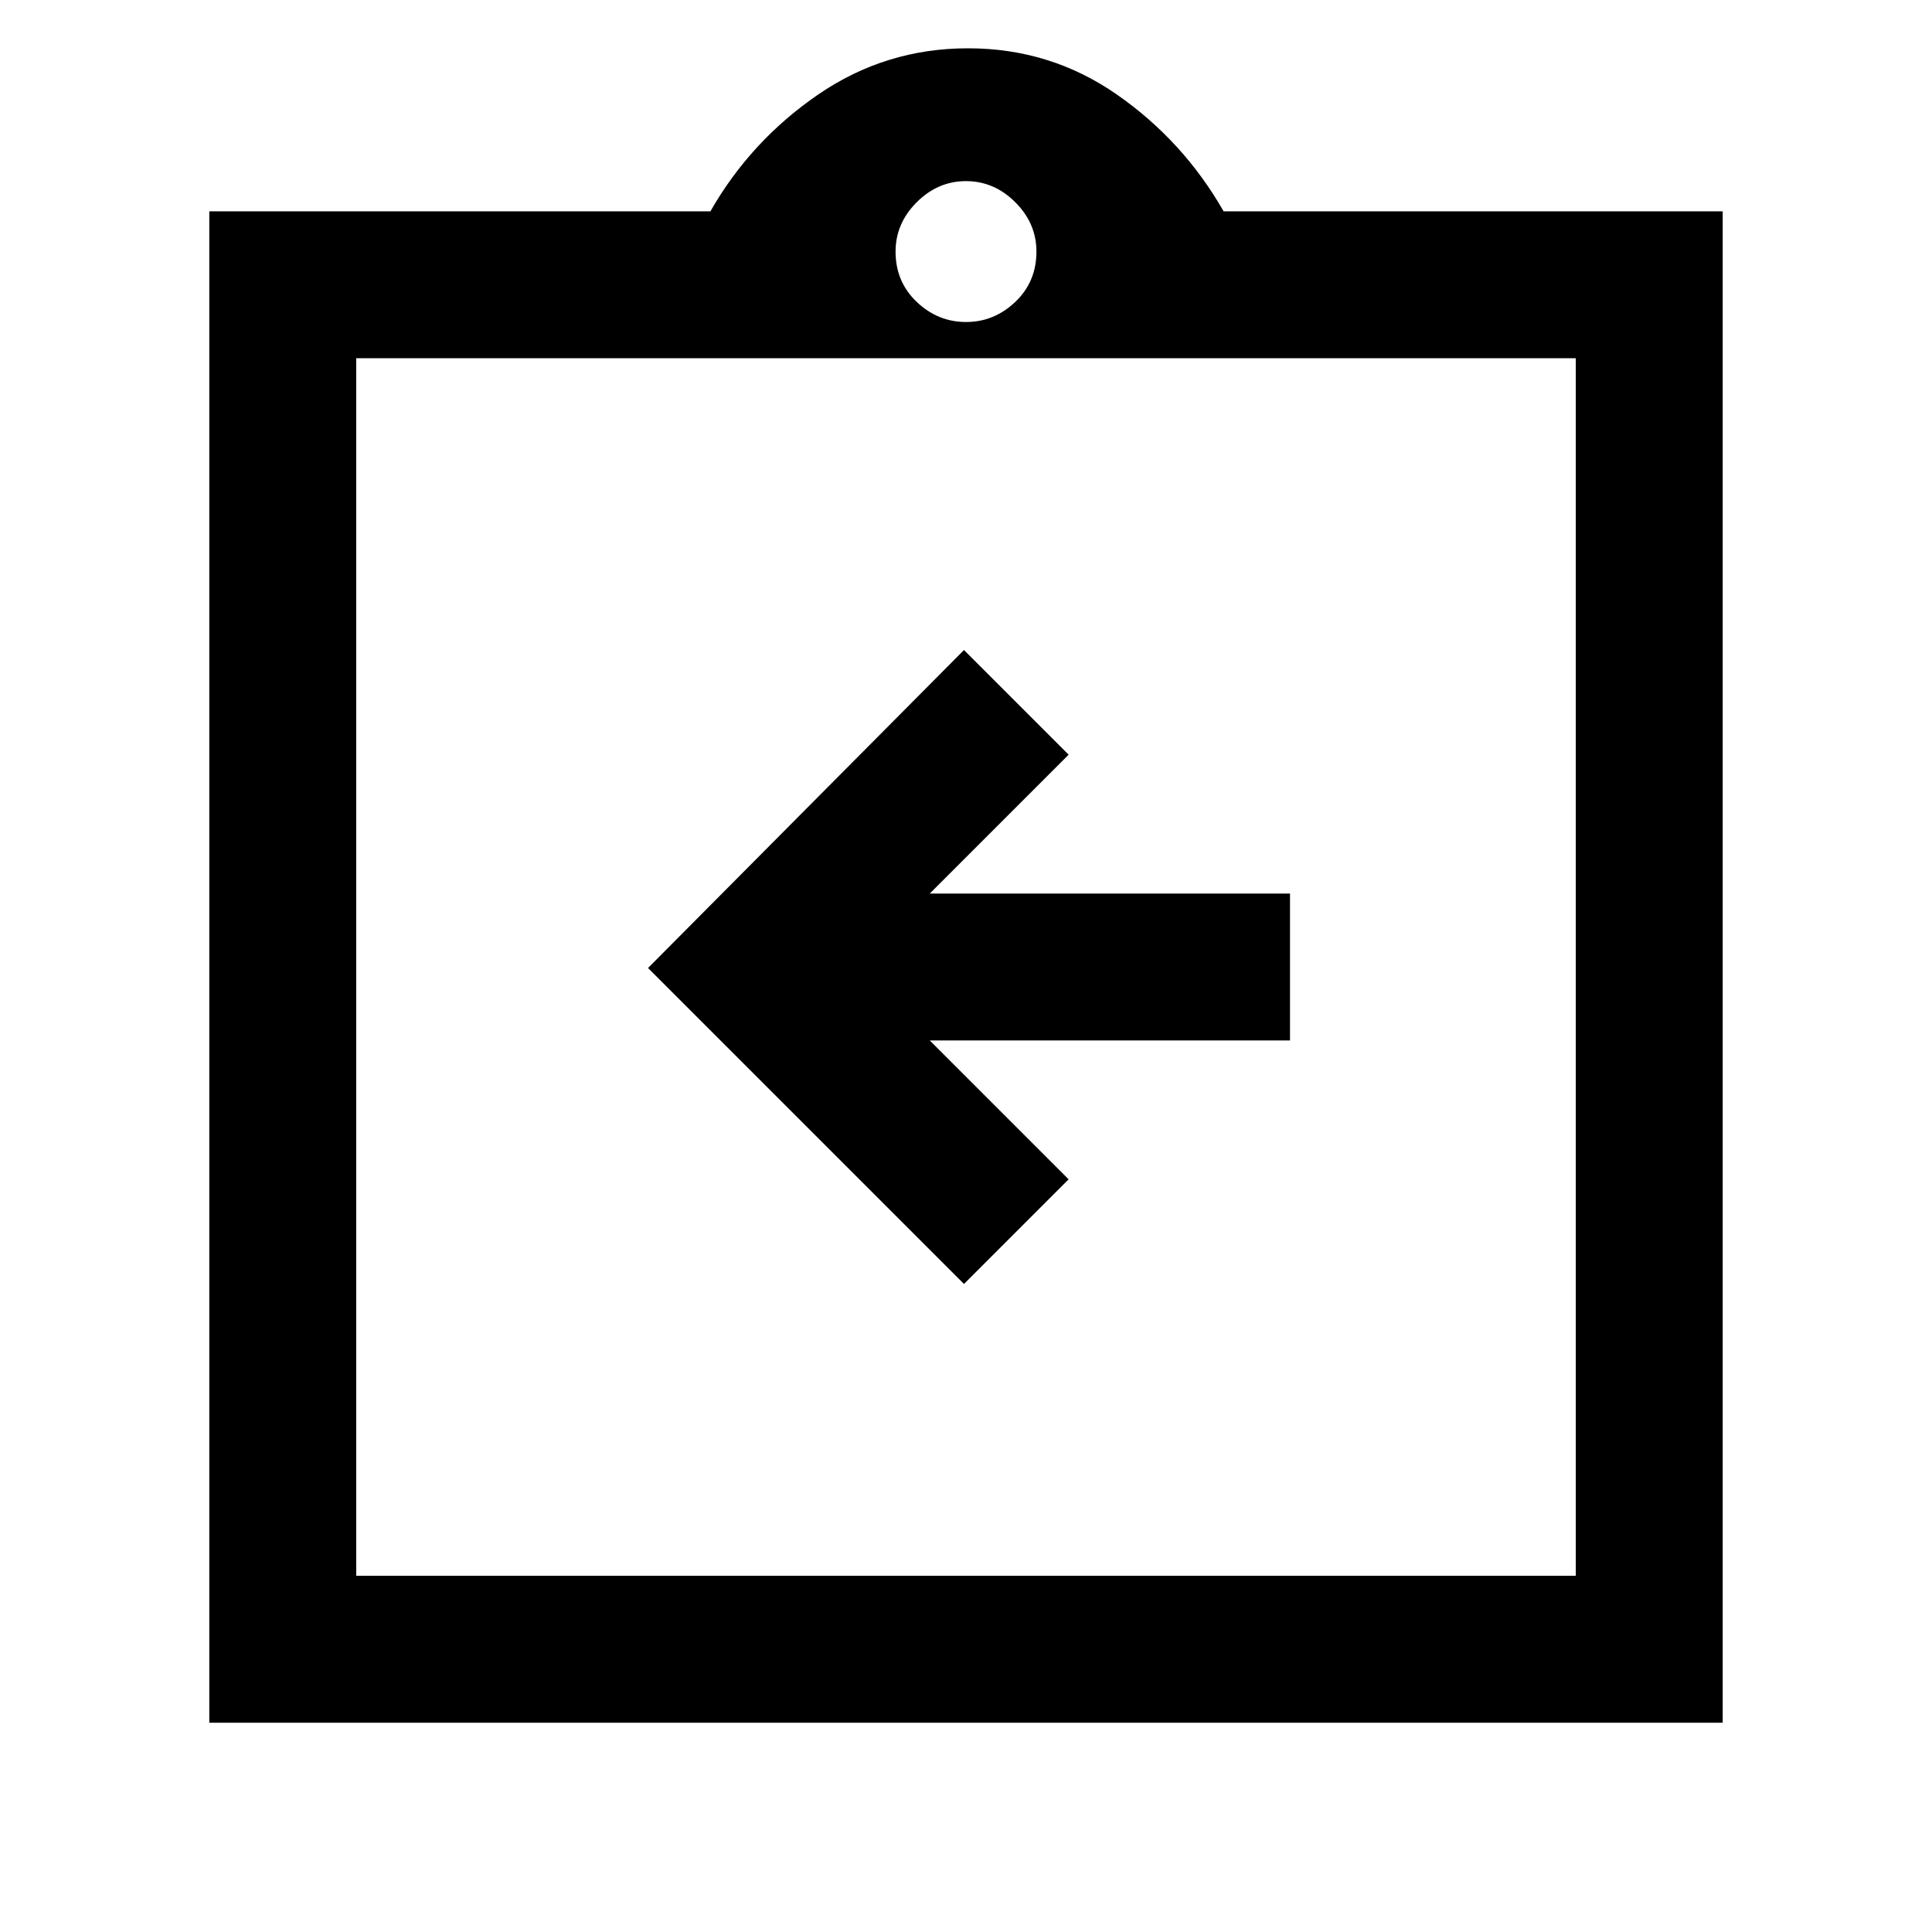 <svg xmlns="http://www.w3.org/2000/svg" height="48" width="48"><path d="M23.95 31.9 26.55 29.3 23.1 25.85H32.05V22.2H23.1L26.55 18.75L23.95 16.15L16.1 24.05ZM5.2 42.8V5.25H17.65Q18.65 3.5 20.325 2.35Q22 1.2 24.05 1.2Q26.1 1.2 27.75 2.35Q29.4 3.5 30.4 5.25H42.8V42.8ZM24 8Q24.7 8 25.225 7.5Q25.75 7 25.75 6.25Q25.75 5.55 25.225 5.025Q24.7 4.5 24 4.5Q23.3 4.5 22.775 5.025Q22.25 5.55 22.25 6.25Q22.25 7 22.775 7.5Q23.3 8 24 8ZM39.15 39.15V8.9H8.85V39.15ZM8.85 8.8V38.75Z"/></svg>
